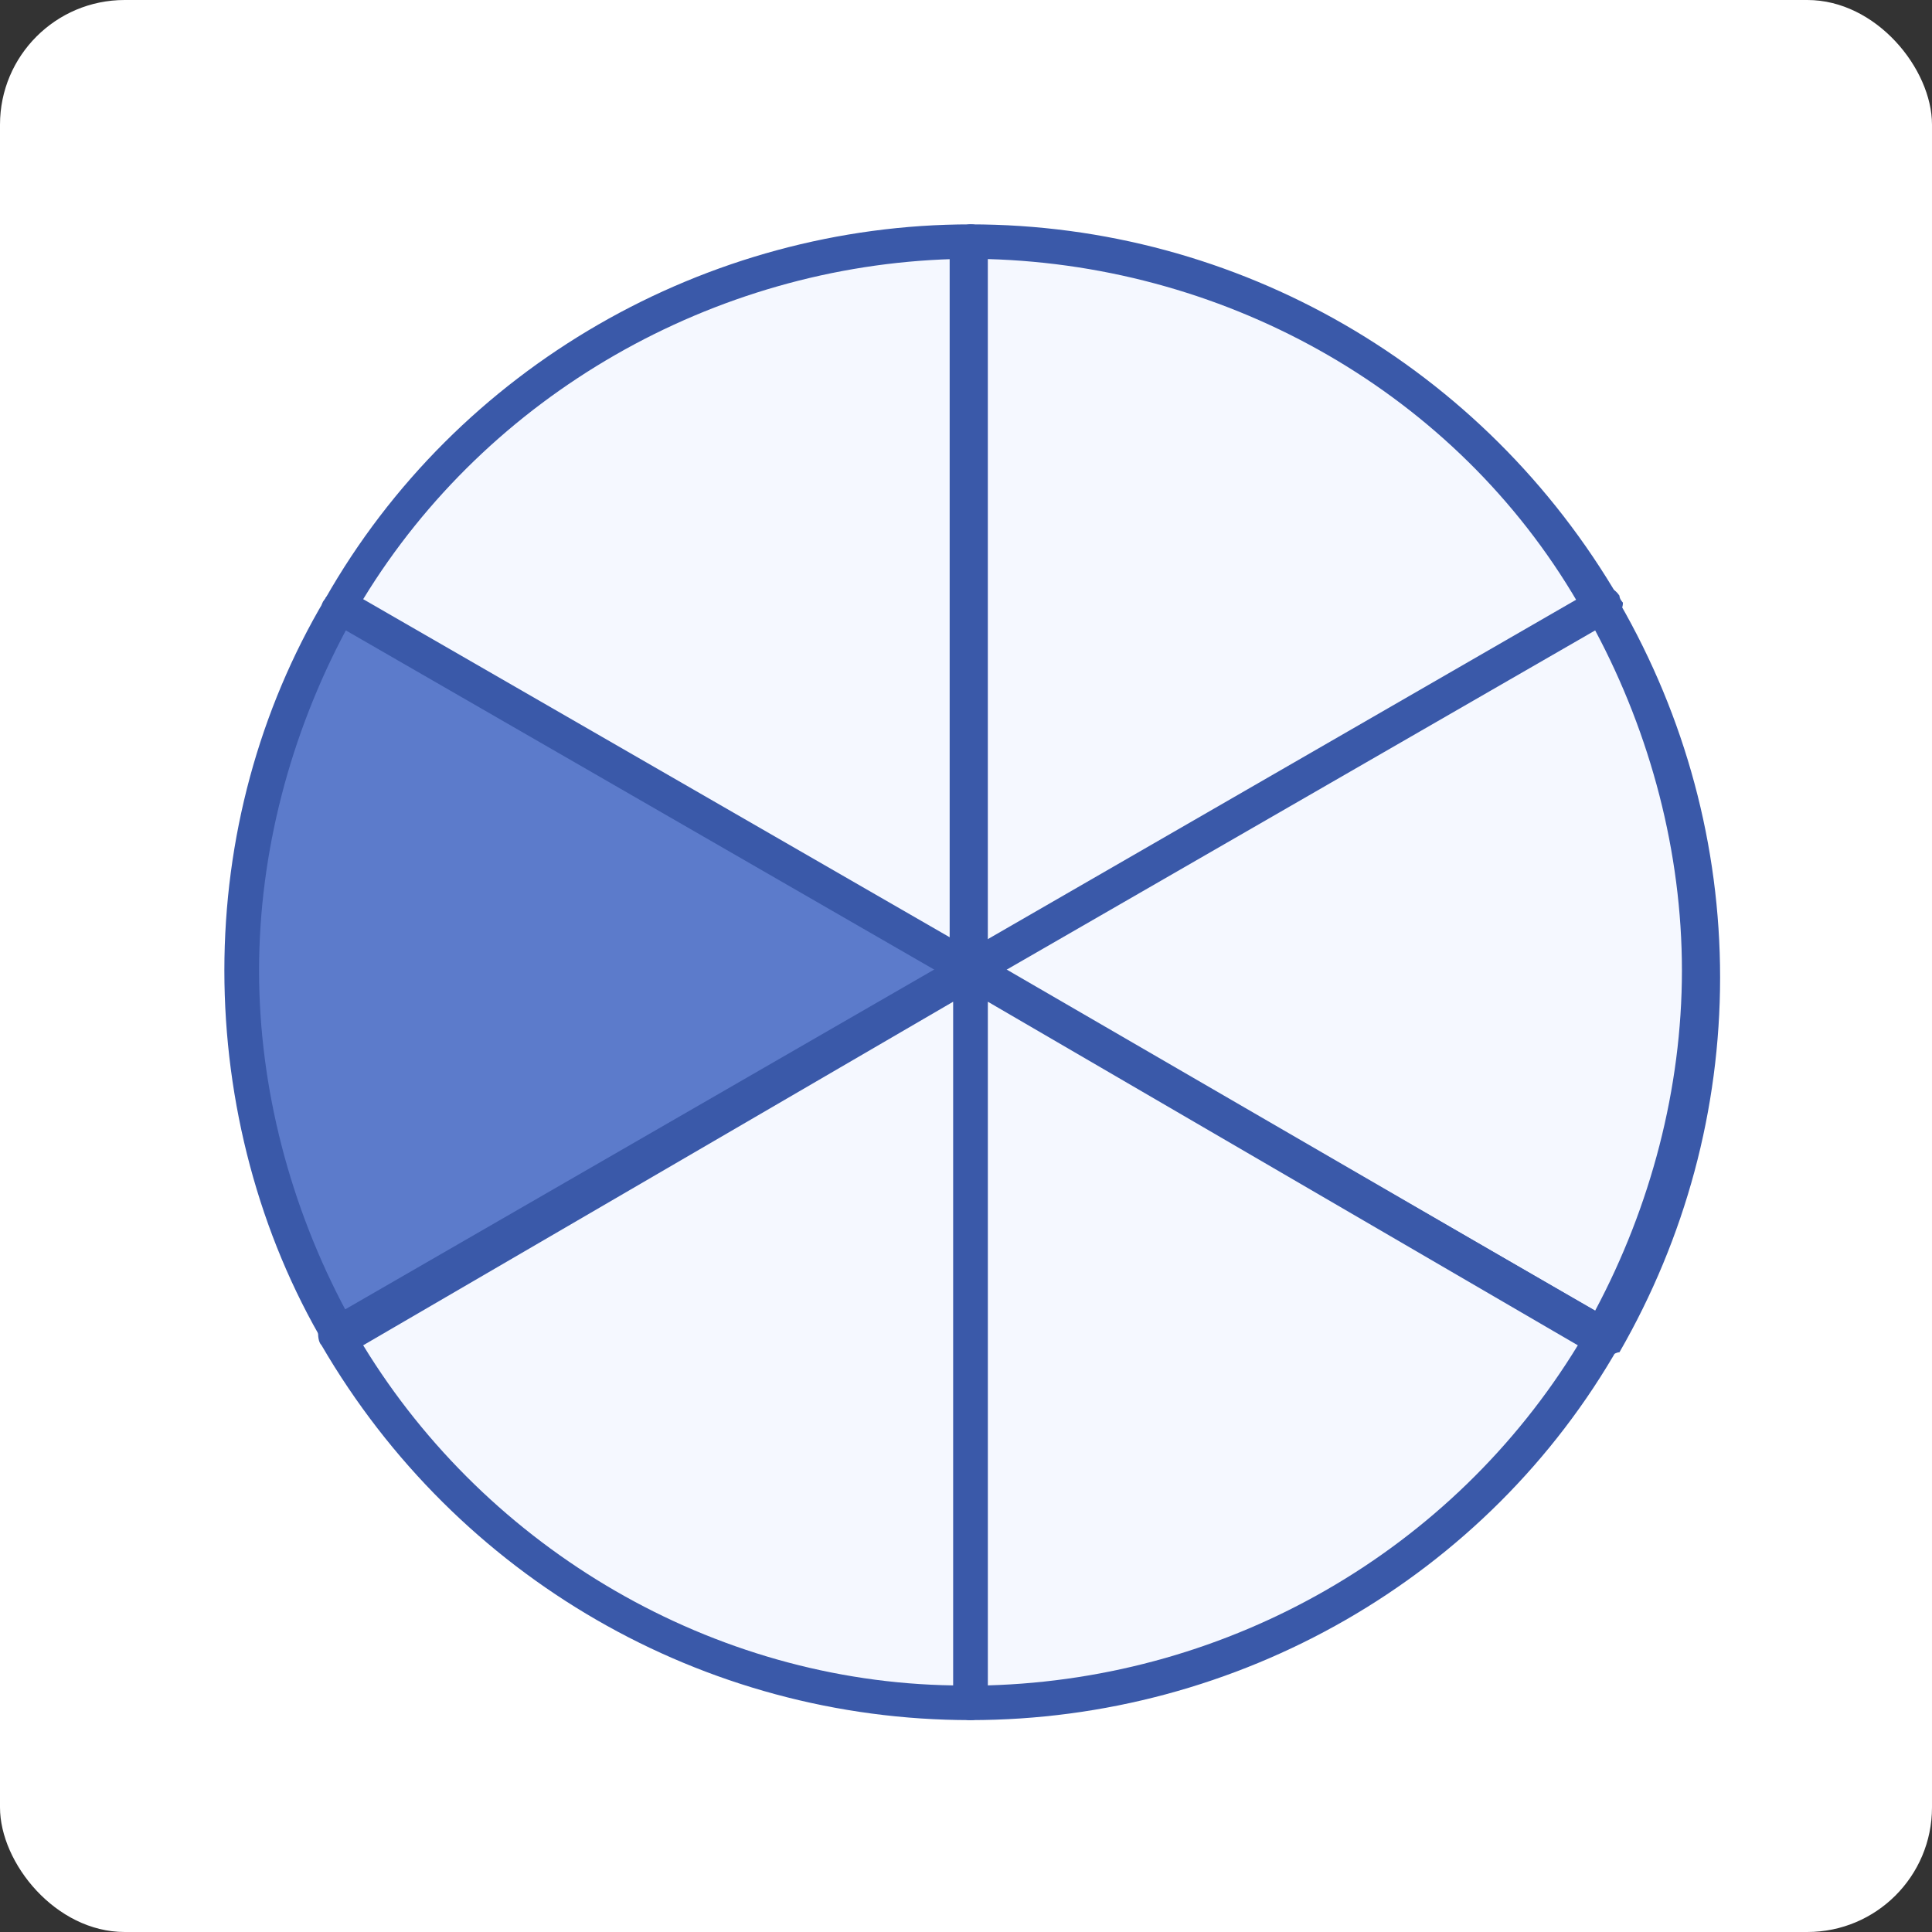 <svg width="155" height="155" viewBox="0 0 155 155" fill="none" xmlns="http://www.w3.org/2000/svg">
<rect x="0" y="0" width="155" height="155" fill="#333333" stroke="none"/>
<rect width="155" height="155" rx="10" fill="white"/>
<g clip-path="url(#clip0_3091_8409)">
<path d="M77.86 19.393C56.422 19.393 37.489 31.086 27.188 48.627L77.86 77.861V19.393Z" fill="#F5F8FF"/>
<path d="M77.861 79.253C77.582 79.253 77.304 79.253 77.025 78.975L26.631 50.019C26.353 49.74 26.074 49.462 26.074 49.183C26.074 48.905 26.074 48.348 26.074 48.07C36.654 29.415 56.701 18 77.861 18C78.696 18 79.253 18.557 79.253 19.392V77.861C79.253 78.418 78.975 78.696 78.418 78.975C78.418 79.253 78.139 79.253 77.861 79.253ZM29.137 48.07L76.469 75.355V20.784C57.258 21.341 39.16 31.643 29.137 48.07Z" fill="#3A59A9"/>
<path d="M128.811 48.627C118.509 31.086 99.576 19.393 77.859 19.393V77.861L128.811 48.627Z" fill="#F5F8FF"/>
<path d="M77.86 79.253C77.582 79.253 77.303 79.253 77.025 78.975C76.468 78.696 76.189 78.139 76.189 77.861V19.392C76.468 18.557 77.303 18 77.86 18C99.299 18 119.066 29.415 129.925 48.07C130.203 48.348 130.203 48.905 129.925 49.183C129.925 49.462 129.647 49.74 129.368 50.019L78.695 79.253C78.417 79.253 78.138 79.253 77.86 79.253ZM79.252 20.784V75.633L126.584 48.348C116.839 31.643 98.742 21.341 79.252 20.784Z" fill="#3A59A9"/>
<path d="M128.811 48.626L77.859 77.86L128.811 48.626Z" fill="#E5EAF9"/>
<path d="M77.86 79.252C77.303 79.252 77.025 78.974 76.747 78.417C76.468 77.86 76.468 77.025 77.303 76.468L127.976 47.234C128.533 46.956 129.368 46.956 129.925 47.791C129.925 48.069 130.204 48.348 130.204 48.348C130.204 48.904 129.925 49.183 129.368 49.461L78.695 79.252H78.417C78.417 79.252 78.139 79.252 77.86 79.252C78.139 79.252 78.139 79.252 77.86 79.252Z" fill="#3A59A9"/>
<path d="M27.188 48.626L77.86 77.86L27.188 48.626Z" fill="#E5EAF9"/>
<path d="M77.86 79.253C77.582 79.253 77.303 79.253 77.025 78.974L26.63 50.018C26.073 49.74 25.795 49.183 25.795 48.905C25.795 48.626 25.795 48.348 26.073 48.069C26.352 47.513 27.187 47.234 28.022 47.513L78.695 76.747C79.252 77.025 79.53 77.582 79.53 77.861C79.53 78.139 79.53 78.417 79.252 78.696C78.974 79.253 78.417 79.253 77.86 79.253Z" fill="#3A59A9"/>
<path d="M128.813 107.374C133.824 98.743 136.608 88.72 136.608 78.14C136.608 67.56 133.824 57.536 128.813 48.905L77.861 77.861L128.813 107.374Z" fill="#F5F8FF"/>
<path d="M128.812 108.766C128.534 108.766 128.255 108.766 127.977 108.488L77.304 79.253C76.747 78.975 76.469 78.418 76.469 78.14C76.469 77.583 76.747 77.304 77.304 77.026L127.977 47.791C128.534 47.513 129.369 47.513 129.926 48.348C135.216 57.536 138 67.838 138 78.418C138 88.998 135.216 99.3 129.926 108.488C129.647 108.488 129.369 108.766 128.812 108.766ZM80.645 77.861L127.977 105.147C132.432 96.794 134.937 87.328 134.937 77.861C134.937 68.395 132.432 58.928 127.977 50.576L80.645 77.861Z" fill="#3A59A9"/>
<path d="M27.188 48.626C22.177 57.257 19.393 67.28 19.393 77.86C19.393 88.44 22.177 98.464 27.188 107.095L77.861 77.86L27.188 48.626Z" fill="#5C7BCB"/>
<path d="M27.188 108.765C26.631 108.765 26.353 108.487 26.074 107.93C20.784 99.021 18 88.441 18 77.861C18 67.281 20.784 56.979 26.074 48.069C26.353 47.513 27.188 47.234 28.023 47.513L78.696 76.747C79.253 77.025 79.531 77.582 79.531 77.861C79.531 78.417 79.253 78.696 78.696 78.974L28.023 108.487C27.745 108.765 27.466 108.765 27.188 108.765ZM27.745 50.575C23.29 58.928 20.784 68.394 20.784 77.861C20.784 87.327 23.29 96.793 27.745 105.146L75.077 77.861L27.745 50.575Z" fill="#3A59A9"/>
<path d="M77.861 77.86L128.813 107.373L77.861 77.86Z" fill="#E5EAF9"/>
<path d="M128.813 108.766C128.534 108.766 128.256 108.766 127.978 108.487L77.305 79.253C76.748 78.974 76.469 78.139 76.748 77.304C76.748 77.304 76.748 77.025 77.026 77.025C77.305 76.747 77.583 76.747 77.862 76.747C78.14 76.747 78.418 76.747 78.697 76.747C78.697 76.747 78.697 76.747 78.975 76.747L129.37 105.981C129.927 106.26 130.205 107.095 129.927 107.93C129.648 108.487 129.37 108.766 128.813 108.766Z" fill="#3A59A9"/>
<path d="M77.861 136.607C99.578 136.607 118.511 124.914 128.534 107.373L77.861 77.86V136.607Z" fill="#F5F8FF"/>
<path d="M77.861 138C77.026 138 76.469 137.443 76.469 136.608V78.139C76.469 77.582 76.747 77.304 77.304 77.025C77.861 76.747 78.139 76.747 78.696 77.025L129.369 105.981C129.647 106.26 129.926 106.538 129.926 106.816C129.926 107.095 129.926 107.652 129.926 107.93C119.346 126.584 99.299 138 77.861 138ZM79.253 80.366V135.215C98.743 134.659 116.562 124.357 126.585 107.93L79.253 80.366Z" fill="#3A59A9"/>
<path d="M27.188 107.374L77.86 77.861L27.188 107.374Z" fill="#E5EAF9"/>
<path d="M27.187 108.766C26.63 108.766 26.352 108.488 26.073 107.931C26.073 107.652 25.795 107.374 25.795 107.096C25.795 106.539 26.073 106.26 26.63 105.982L77.303 76.748C77.86 76.469 78.695 76.469 79.252 77.304C79.252 77.583 79.53 77.861 79.53 78.14C79.53 78.697 79.252 78.975 78.695 79.253L28.022 108.488C27.744 108.766 27.465 108.766 27.187 108.766Z" fill="#3A59A9"/>
<path d="M27.188 107.373C37.489 124.914 56.422 136.607 77.86 136.607V78.139L27.188 107.373Z" fill="#F5F8FF"/>
<path d="M77.861 138C56.422 138 36.654 126.584 25.796 107.93C25.518 107.652 25.518 107.095 25.518 106.817C25.518 106.538 25.796 106.26 26.074 105.981L76.747 76.747C77.304 76.469 77.582 76.469 78.139 76.747C78.696 77.025 78.975 77.582 78.975 77.861V136.329C79.253 137.443 78.696 138 77.861 138ZM29.137 107.93C39.16 124.357 57.258 134.937 76.469 135.216V80.366L29.137 107.93Z" fill="#3A59A9"/>
</g>
<defs>
<clipPath id="clip0_3091_8409">
<rect width="120" height="120" fill="white" transform="translate(18 18)"/>
</clipPath>
</defs>
</svg>
